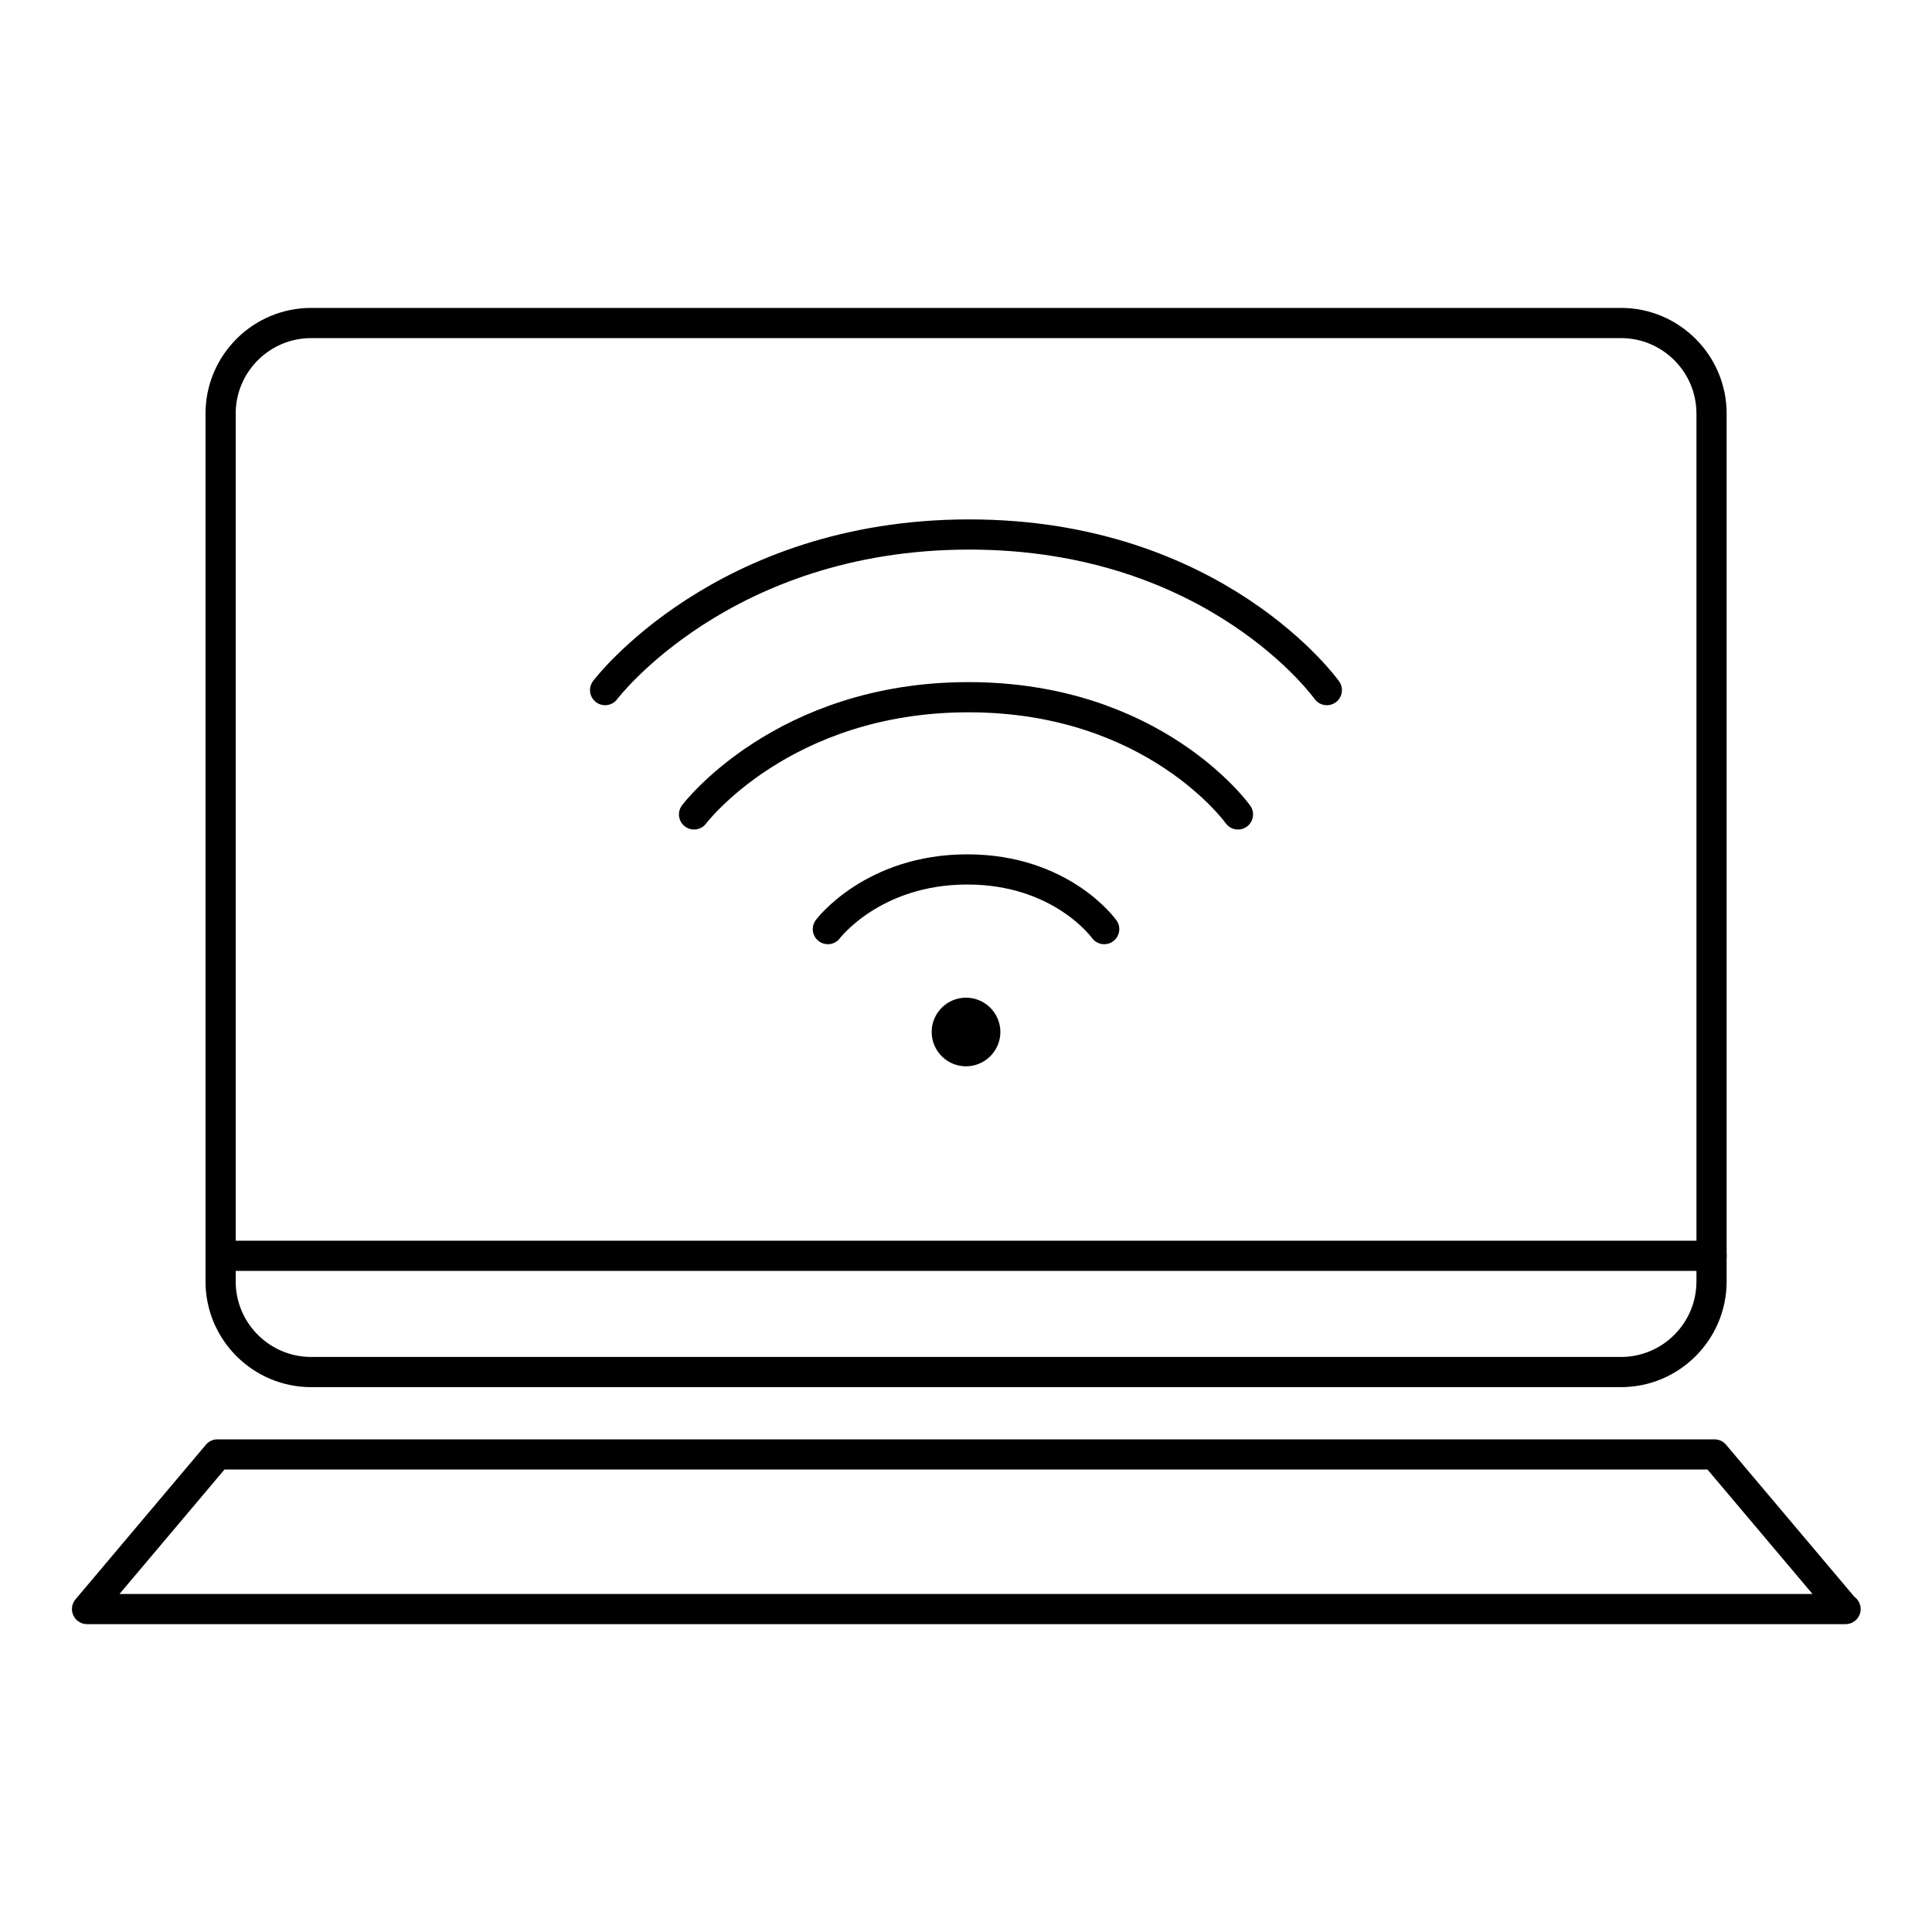 <?xml version="1.0" encoding="utf-8"?>
<!-- Generator: Adobe Illustrator 16.0.0, SVG Export Plug-In . SVG Version: 6.00 Build 0)  -->
<!DOCTYPE svg PUBLIC "-//W3C//DTD SVG 1.1//EN" "http://www.w3.org/Graphics/SVG/1.1/DTD/svg11.dtd">
<svg version="1.1" id="Layer_1" xmlns="http://www.w3.org/2000/svg" xmlns:xlink="http://www.w3.org/1999/xlink" x="0px" y="0px"
	 width="64px" height="64px" viewBox="0 0 64 64" enable-background="new 0 0 64 64" xml:space="preserve">
<g>
	<g>
		<g>
			<path fill="none" stroke="#000000" stroke-linecap="round" stroke-linejoin="round" stroke-miterlimit="10" d="M20.045,22.861
				c0,0,3.881-5.155,12.062-5.155s11.846,5.155,11.846,5.155"/>
			<path fill="none" stroke="#000000" stroke-linecap="round" stroke-linejoin="round" stroke-miterlimit="10" d="M22.991,26.979
				c0,0,2.923-3.883,9.09-3.883c6.169,0,8.928,3.883,8.928,3.883"/>
			<path fill="none" stroke="#000000" stroke-linecap="round" stroke-linejoin="round" stroke-miterlimit="10" d="M27.424,30.778
				c0,0,1.483-1.977,4.619-1.977c3.13,0,4.535,1.977,4.535,1.977"/>
		</g>
		<path d="M33.139,34.185c0,0.628-0.514,1.138-1.139,1.138c-0.627,0-1.137-0.51-1.137-1.138c0-0.626,0.51-1.136,1.137-1.136
			C32.625,33.049,33.139,33.559,33.139,34.185z"/>
	</g>
	<g>
		<g>
			<path d="M53.696,45.951H10.308c-1.93,0-3.5-1.57-3.5-3.5V13.7c0-1.93,1.57-3.5,3.5-3.5h43.389c1.93,0,3.5,1.57,3.5,3.5v28.751
				C57.196,44.381,55.626,45.951,53.696,45.951z M10.308,11.2c-1.379,0-2.5,1.122-2.5,2.5v28.751c0,1.378,1.121,2.5,2.5,2.5h43.389
				c1.379,0,2.5-1.122,2.5-2.5V13.7c0-1.378-1.121-2.5-2.5-2.5H10.308z"/>
		</g>
		<g>
			<path d="M61.137,53.802c-0.005,0-0.012,0-0.02,0H2.883c-0.194,0-0.371-0.113-0.453-0.289c-0.082-0.177-0.055-0.385,0.071-0.533
				l4.32-5.122c0.095-0.113,0.234-0.178,0.382-0.178h49.593c0.147,0,0.287,0.065,0.382,0.178l4.251,5.038
				c0.126,0.09,0.208,0.239,0.208,0.406C61.637,53.578,61.413,53.802,61.137,53.802z M3.959,52.802h56.082l-3.478-4.122H7.436
				L3.959,52.802z"/>
		</g>
		<g>
			<path d="M56.696,42.1H7.308c-0.276,0-0.5-0.224-0.5-0.5s0.224-0.5,0.5-0.5h49.389c0.276,0,0.5,0.224,0.5,0.5
				S56.973,42.1,56.696,42.1z"/>
		</g>
	</g>
</g>
</svg>

